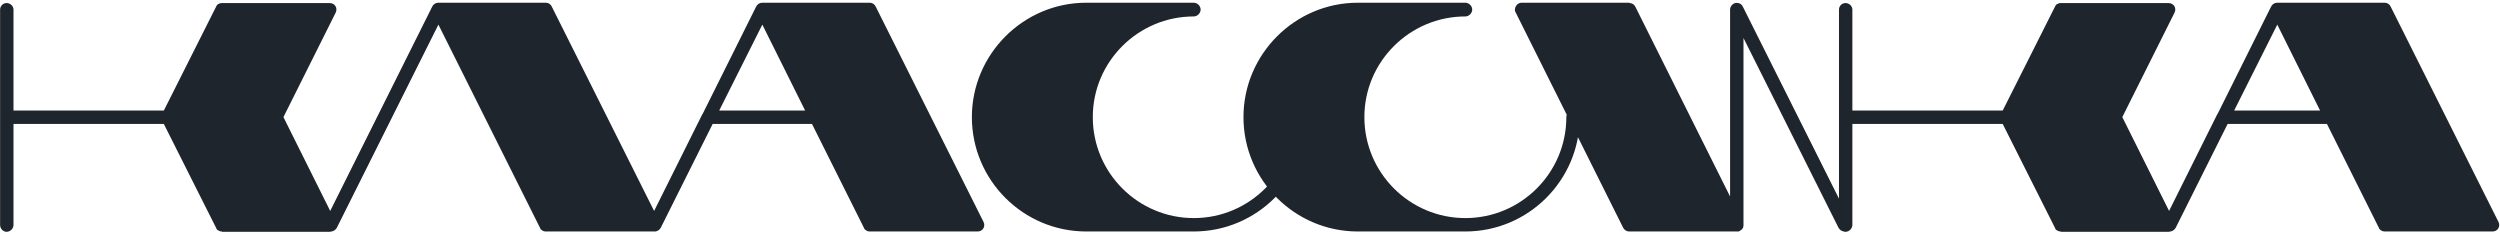 <svg width="918" height="86" viewBox="0 0 918 86" fill="none" xmlns="http://www.w3.org/2000/svg">
<path d="M104.078 43L123.278 4.6C123.637 3.88 123.637 2.92 123.158 2.2C122.678 1.48 121.838 1.12 120.998 1.12H81.517H81.397C81.037 1.12 80.677 1.24 80.438 1.36C80.317 1.48 80.198 1.48 80.078 1.48C79.838 1.72 79.478 2.08 79.358 2.44L60.157 40.6H4.957V3.52C4.957 2.2 3.757 1.12 2.438 1.12C1.117 1.12 0.037 2.2 0.037 3.52V82.6C0.037 83.92 1.117 85.12 2.438 85.12C3.757 85.12 4.957 83.92 4.957 82.6V45.52H60.157L79.358 83.68C79.478 84.16 79.838 84.52 80.198 84.64C80.558 84.88 80.918 85 81.397 85L81.517 85.12H120.998C121.838 85.12 122.678 84.64 123.158 83.92C123.637 83.2 123.637 82.24 123.278 81.52L104.078 43ZM242.223 81.52L202.623 2.44C202.263 1.6 201.423 1 200.463 1H160.983C160.023 1 159.303 1.48 158.823 2.2C158.823 2.32 158.823 2.32 158.823 2.32L158.703 2.44L119.223 81.52C118.623 82.72 119.103 84.16 120.303 84.76C121.503 85.36 122.943 84.88 123.663 83.68L160.983 9.04L198.303 83.68C198.423 84.16 198.783 84.4 199.143 84.64C199.503 84.88 199.863 85 200.343 85H200.463H239.943C240.783 85 241.623 84.64 242.103 83.92C242.583 83.2 242.583 82.24 242.223 81.52ZM361.168 81.52L321.568 2.44C321.208 1.6 320.368 1 319.408 1H279.928C278.968 1 278.248 1.48 277.768 2.2C277.768 2.32 277.768 2.32 277.768 2.32C277.768 2.44 277.648 2.44 277.648 2.44L257.968 41.92C257.848 41.92 257.848 41.92 257.848 42.04L238.168 81.52C237.568 82.72 238.048 84.16 239.248 84.76C240.448 85.36 241.888 84.88 242.608 83.68L261.688 45.52H298.168L317.248 83.68C317.368 84.16 317.728 84.4 318.088 84.64C318.448 84.88 318.928 85 319.288 85H319.408H358.888C359.848 85 360.568 84.64 361.048 83.92C361.528 83.2 361.528 82.24 361.168 81.52ZM264.088 40.6L279.928 9.04L295.648 40.6H264.088ZM477.833 40.6C476.513 40.6 475.433 41.68 475.433 43C475.433 63.52 458.753 80.08 438.353 80.08C417.953 80.08 401.273 63.52 401.273 43C401.273 22.6 417.953 6.04 438.353 6.04C439.673 6.04 440.873 4.84 440.873 3.52C440.873 2.2 439.673 1 438.353 1H398.873C375.713 1 356.873 19.96 356.873 43C356.873 66.16 375.713 85 398.873 85H438.353C461.513 85 480.353 66.16 480.353 43C480.353 41.68 479.273 40.6 477.833 40.6ZM577.56 40.6C576.24 40.6 575.16 41.68 575.16 43C575.16 63.52 558.48 80.08 538.08 80.08C517.68 80.08 501 63.52 501 43C501 22.6 517.68 6.04 538.08 6.04C539.4 6.04 540.6 4.84 540.6 3.52C540.6 2.2 539.4 1 538.08 1H498.6C475.44 1 456.6 19.96 456.6 43C456.6 66.16 475.44 85 498.6 85H538.08C561.24 85 580.08 66.16 580.08 43C580.08 41.68 579 40.6 577.56 40.6ZM679.567 81.52L639.967 2.44C639.487 1.36 638.287 0.88 637.207 1.12C636.127 1.36 635.287 2.44 635.287 3.52V72.16L600.487 2.44C600.247 2.08 600.007 1.72 599.647 1.48C599.527 1.48 599.527 1.48 599.407 1.36C599.047 1.24 598.807 1.12 598.447 1.12C598.327 1.12 598.327 1 598.207 1H558.727C557.887 1 557.047 1.48 556.687 2.2C556.207 2.92 556.087 3.88 556.567 4.6L596.047 83.68C596.527 84.52 597.367 85 598.207 85H637.807H637.927C638.047 85 638.167 85 638.407 85C638.527 85 638.647 84.88 638.887 84.76C638.887 84.76 639.007 84.76 639.007 84.64C639.367 84.52 639.607 84.28 639.847 83.92C639.967 83.8 639.967 83.8 639.967 83.8C640.087 83.44 640.207 83.2 640.207 82.84C640.207 82.72 640.207 82.72 640.207 82.6V13.96L675.127 83.68C675.607 84.52 676.447 85 677.287 85C677.647 85 678.127 85 678.487 84.76C679.687 84.16 680.167 82.72 679.567 81.52ZM779.312 43L798.512 4.6C798.872 3.88 798.872 2.92 798.392 2.2C797.912 1.48 797.072 1.12 796.232 1.12H756.752H756.632C756.272 1.12 755.912 1.24 755.672 1.36C755.552 1.48 755.432 1.48 755.312 1.48C755.072 1.72 754.712 2.08 754.592 2.44L735.392 40.6H680.192V3.52C680.192 2.2 678.992 1.12 677.672 1.12C676.352 1.12 675.272 2.2 675.272 3.52V82.6C675.272 83.92 676.352 85.12 677.672 85.12C678.992 85.12 680.192 83.92 680.192 82.6V45.52H735.392L754.592 83.68C754.712 84.16 755.072 84.52 755.432 84.64C755.792 84.88 756.152 85 756.632 85L756.752 85.12H796.232C797.072 85.12 797.912 84.64 798.392 83.92C798.872 83.2 798.872 82.24 798.512 81.52L779.312 43ZM917.457 81.52L877.857 2.44C877.497 1.6 876.657 1 875.697 1H836.217C835.257 1 834.537 1.48 834.057 2.2C834.057 2.32 834.057 2.32 834.057 2.32C834.057 2.44 833.937 2.44 833.937 2.44L814.257 41.92C814.137 41.92 814.137 41.92 814.137 42.04L794.457 81.52C793.857 82.72 794.337 84.16 795.537 84.76C796.737 85.36 798.177 84.88 798.897 83.68L817.977 45.52H854.457L873.537 83.68C873.657 84.16 874.017 84.4 874.377 84.64C874.737 84.88 875.217 85 875.577 85H875.697H915.177C916.137 85 916.857 84.64 917.337 83.92C917.817 83.2 917.817 82.24 917.457 81.52ZM820.377 40.6L836.217 9.04L851.937 40.6H820.377Z" fill="#1F252D"/>
</svg>
